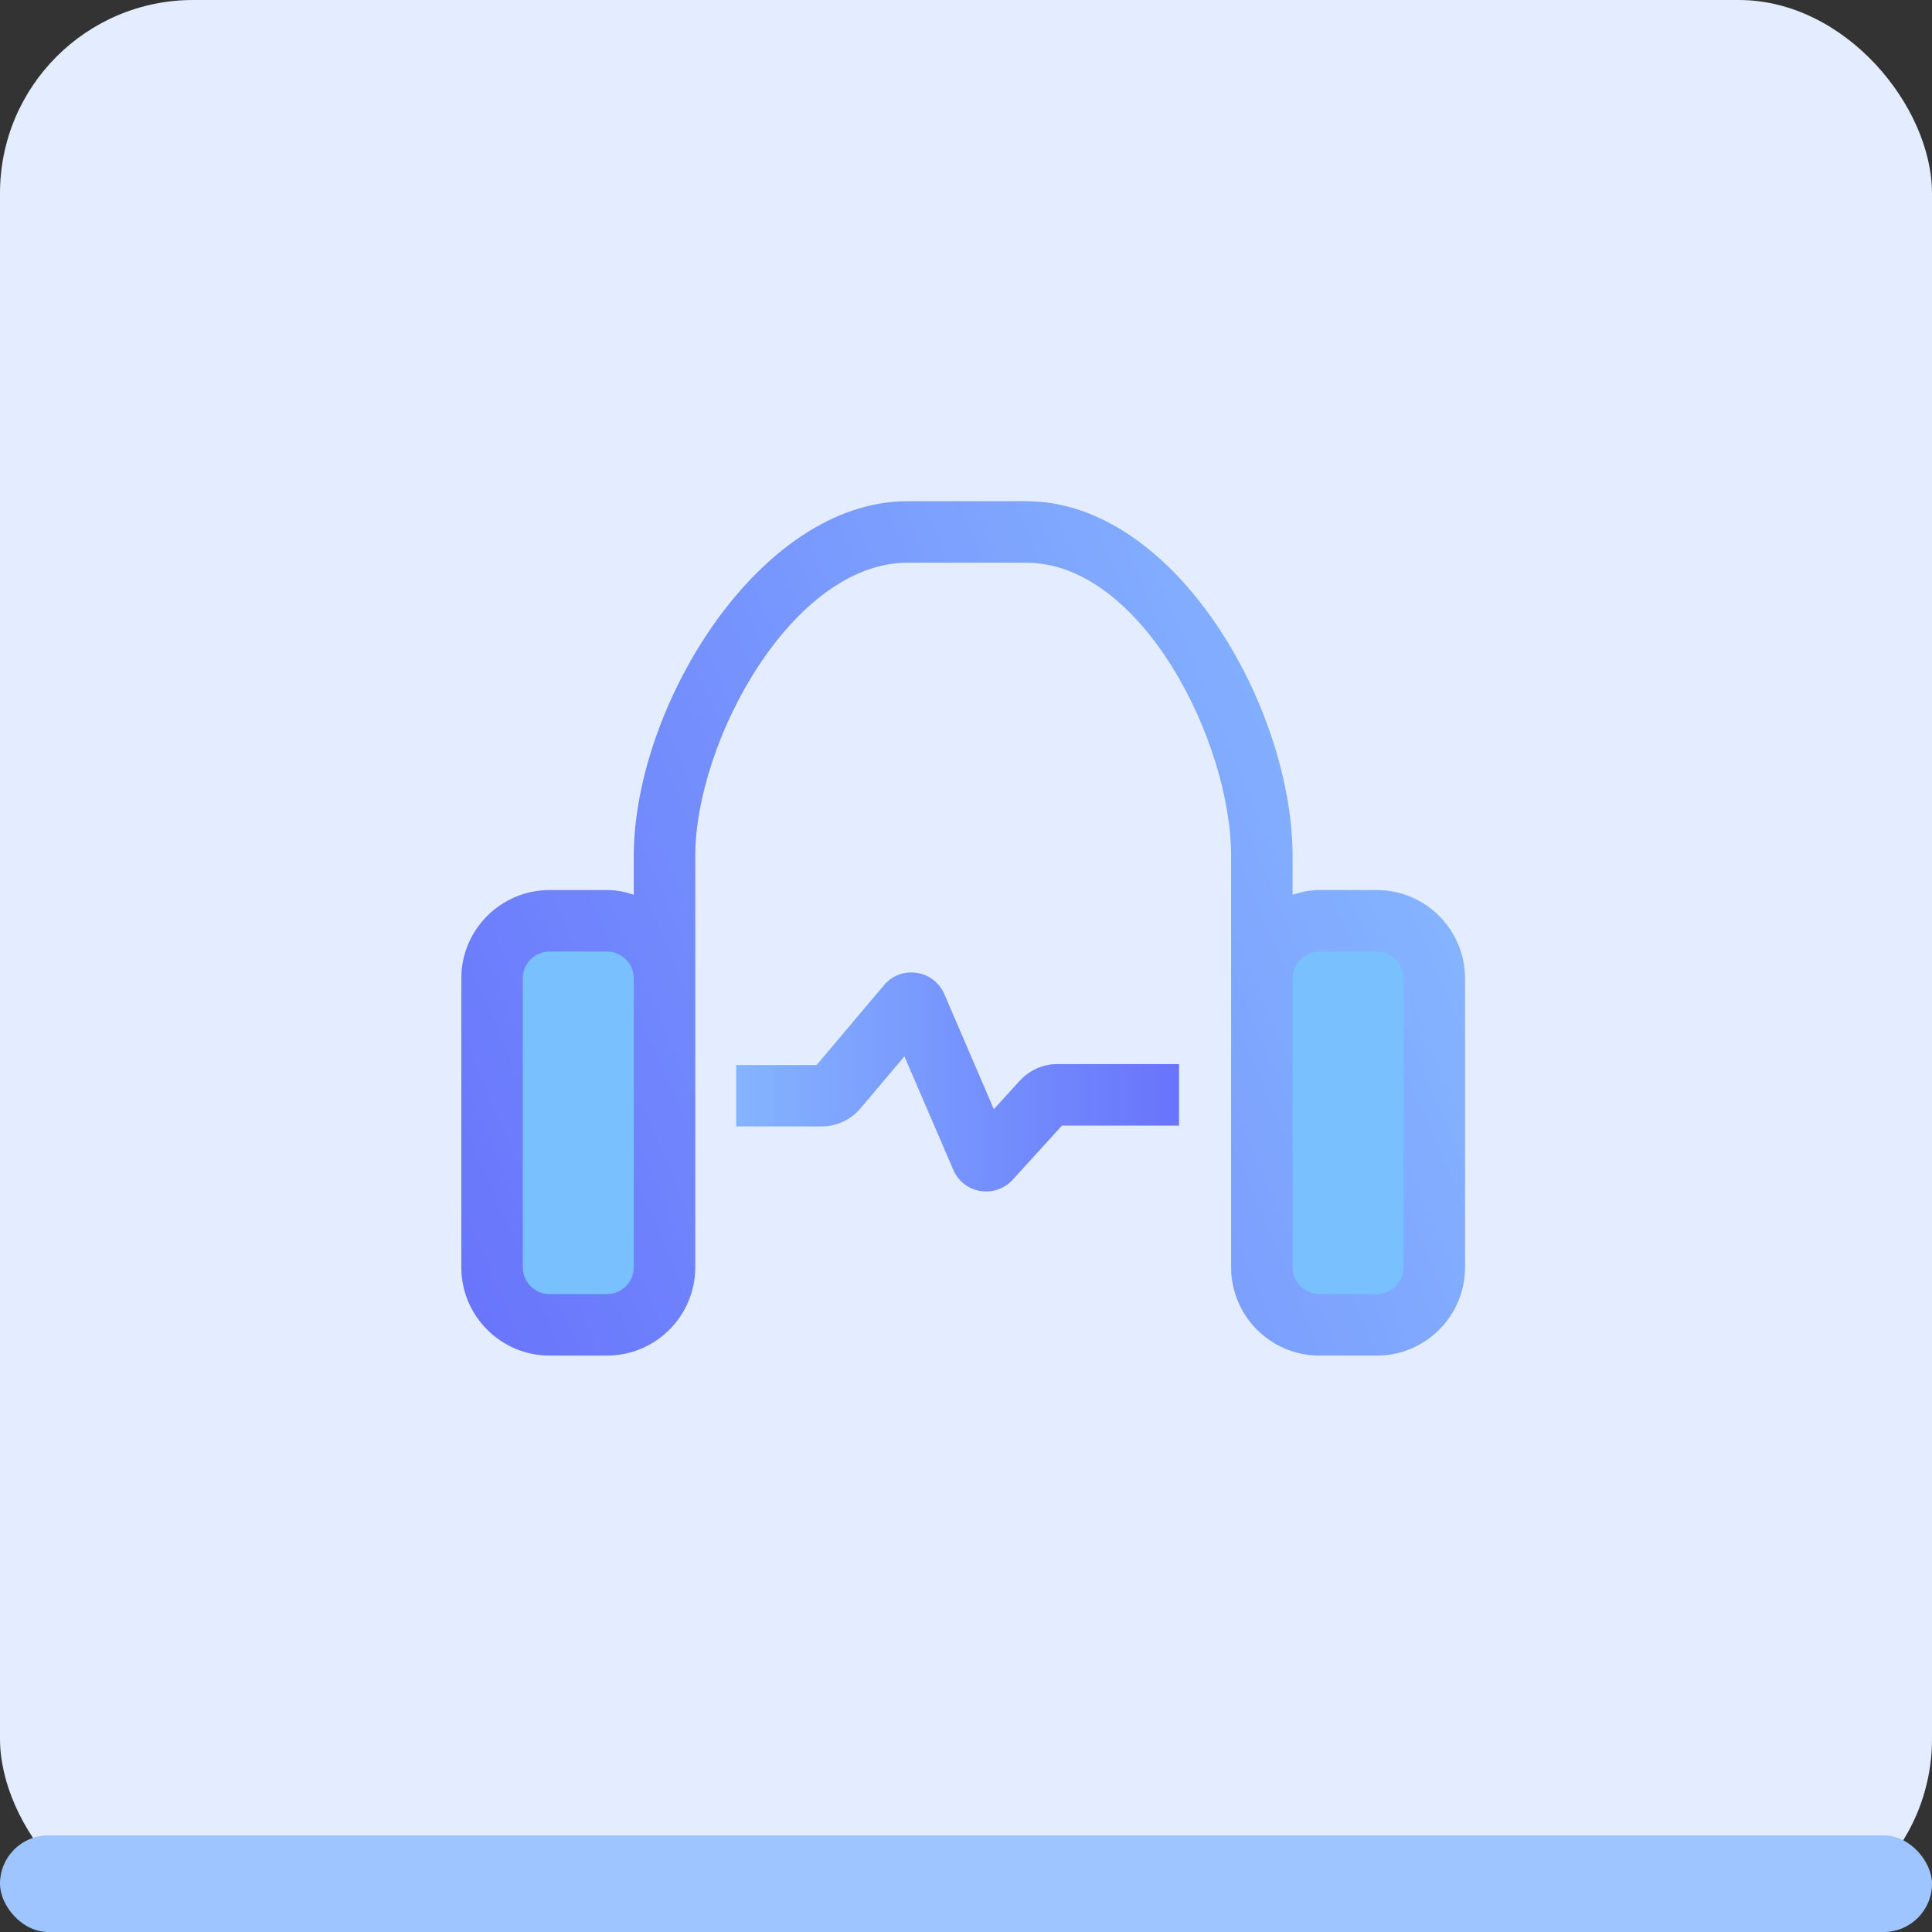 <svg xmlns="http://www.w3.org/2000/svg" xmlns:xlink="http://www.w3.org/1999/xlink" width="60" height="60" viewBox="0 0 60 60" fill="none">
<rect x="0" y="0" width="60" height="60" fill="#333333" stroke="none"/>
<rect x="0" y="0" width="60" height="60" rx="6" fill="#E3EDFF">
</rect>
<rect x="0" y="57" width="60" height="3" rx="1.5" fill="#9EC5FF">

                                    <animate attributeName="y" values="57;0;57" begin="0s" dur="2s" repeatCount="indefinite" fill="freeze" calcMode="linear" keyTimes="0;0.5;1"/>
                                    <animate attributeName="height" values="3;60;3" begin="0s" dur="2s" repeatCount="indefinite" fill="freeze" calcMode="linear" keyTimes="0;0.5;1"/>
                                    <animate attributeName="rx" values="1.5;6;1.5" begin="0s" dur="2s" repeatCount="indefinite" fill="freeze" calcMode="linear" keyTimes="0;0.5;1"/></rect>
<path d="M15.565 29.111L20.416 29.111L20.416 40.588L15.565 40.588L15.565 29.111ZM39.417 29.111L44.267 29.111L44.267 40.588L39.417 40.588L39.417 29.111Z" fill="#78C0FF">
</path>
<path d="M42.758 27.641L40.974 27.641C40.682 27.641 40.406 27.7 40.143 27.785L40.143 26.588C40.143 21.964 36.492 15.565 31.867 15.565L28.185 15.565C23.56 15.565 19.682 21.964 19.682 26.588L19.682 27.785C19.42 27.7 19.143 27.641 18.851 27.641L17.067 27.641C15.556 27.641 14.326 28.871 14.326 30.382L14.326 39.358C14.326 40.869 15.556 42.099 17.067 42.099L18.851 42.099C20.362 42.099 21.592 40.869 21.592 39.358L21.592 26.588C21.592 23.016 24.613 17.475 28.185 17.475L31.867 17.475C35.44 17.475 38.233 23.016 38.233 26.588L38.233 39.358C38.233 40.869 39.464 42.099 40.974 42.099L42.758 42.099C44.269 42.099 45.499 40.869 45.499 39.358L45.499 30.382C45.496 28.871 44.269 27.641 42.758 27.641ZM19.682 39.358C19.682 39.816 19.309 40.19 18.851 40.19L17.067 40.19C16.609 40.19 16.236 39.816 16.236 39.358L16.236 30.382C16.236 29.924 16.609 29.551 17.067 29.551L18.851 29.551C19.309 29.551 19.682 29.924 19.682 30.382L19.682 39.358ZM43.59 39.358C43.59 39.816 43.217 40.19 42.758 40.19L40.974 40.19C40.516 40.19 40.143 39.816 40.143 39.358L40.143 30.382C40.143 29.924 40.516 29.551 40.974 29.551L42.758 29.551C43.217 29.551 43.59 29.924 43.59 30.382L43.59 39.358Z" fill="url(#linear_fill_136_244)">
</path>
<path d="M30.628 37.002C30.565 37.002 30.506 36.999 30.443 36.988C30.067 36.925 29.753 36.681 29.605 36.33L28.087 32.806L26.72 34.424C26.421 34.779 25.985 34.982 25.519 34.982L22.863 34.982L22.863 33.076L25.36 33.076L27.451 30.597C27.702 30.298 28.079 30.154 28.467 30.213C28.851 30.268 29.173 30.516 29.328 30.874L30.864 34.446L31.673 33.56C31.969 33.235 32.394 33.046 32.833 33.046L36.616 33.046L36.616 34.956L32.981 34.956L31.444 36.644C31.238 36.873 30.938 37.002 30.628 37.002Z" fill="url(#linear_fill_136_245)">
</path>
<defs>
<linearGradient id="linear_fill_136_244" x1="14.326" y1="42.099" x2="45.499" y2="28.832" gradientUnits="userSpaceOnUse">
<stop offset="0" stop-color="#6874FC"/>
<stop offset="1" stop-color="#85B4FF"/>

                                    </linearGradient>
<linearGradient id="linear_fill_136_245" x1="22.863" y1="33.601" x2="36.616" y2="33.601" gradientUnits="userSpaceOnUse">
<stop offset="0" stop-color="#85B4FF"/>
<stop offset="0.998" stop-color="#6874FC"/>

                                    </linearGradient>
</defs>
</svg>